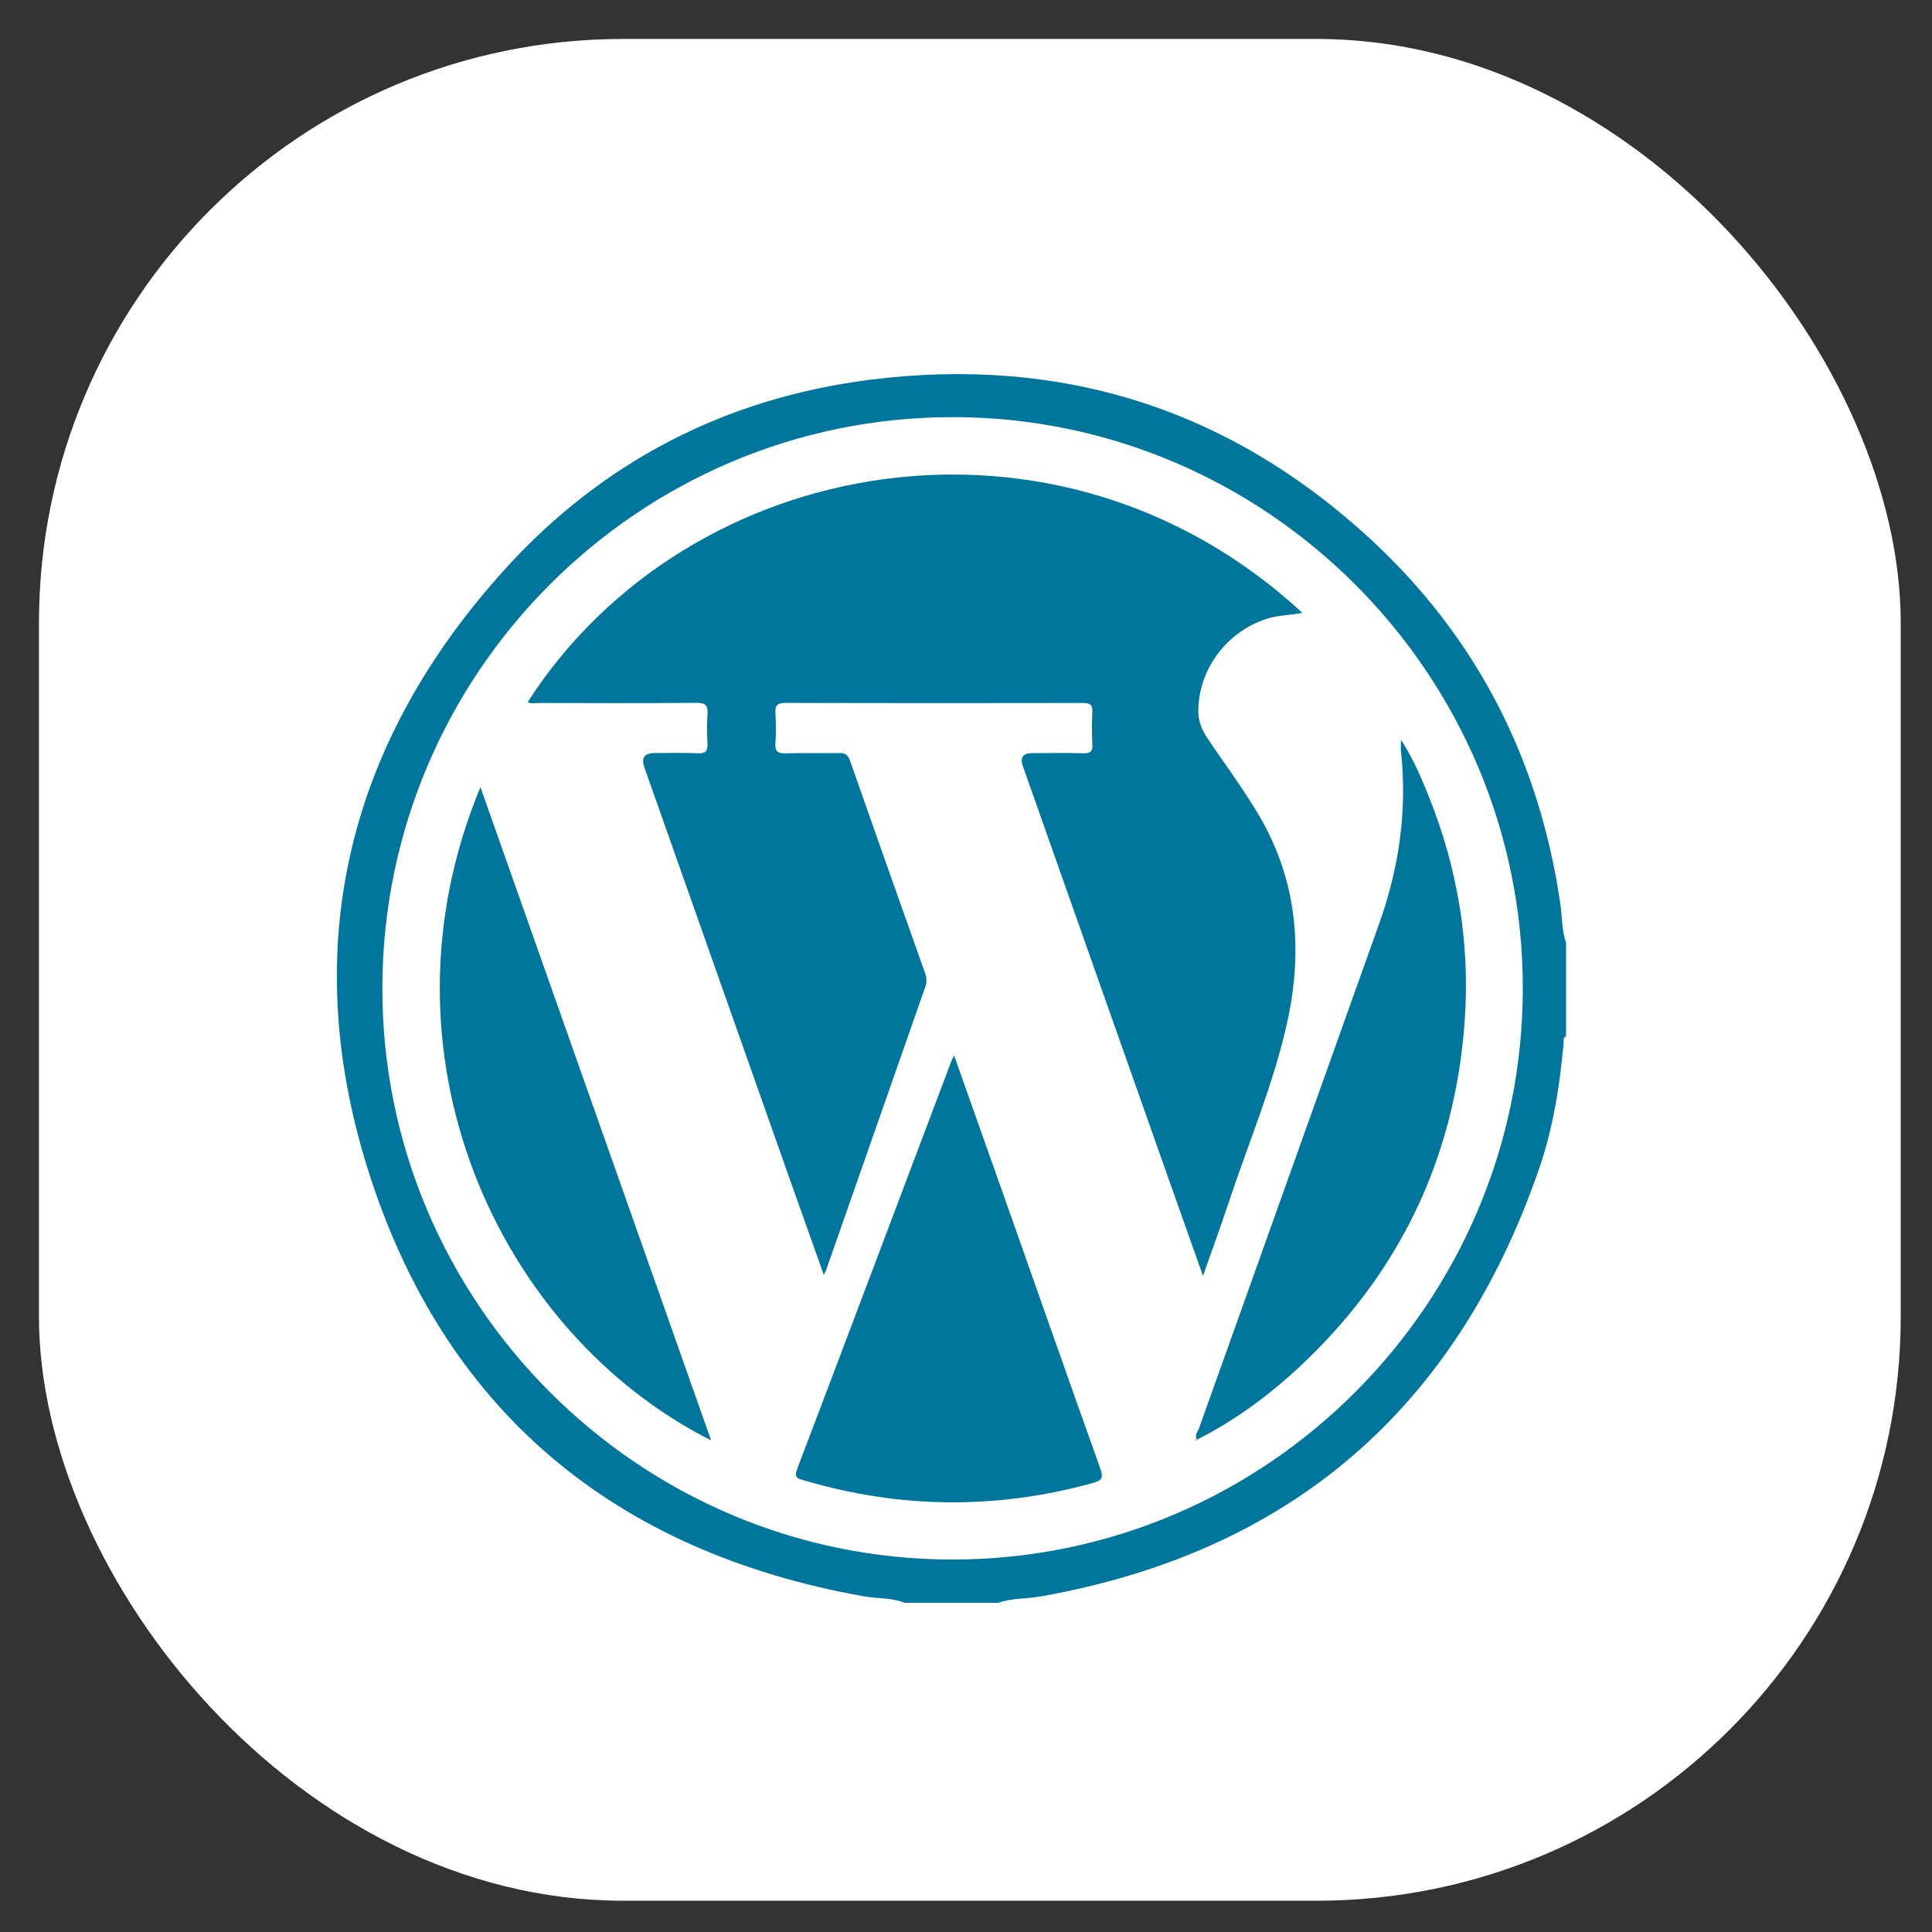 <svg width="43" height="43" viewBox="0 0 43 43" fill="none" xmlns="http://www.w3.org/2000/svg">
<rect x="0" y="0" width="43" height="43" fill="#333333" stroke="none"/>
<rect x="0.867" y="0.867" width="41.437" height="41.437" rx="13" fill="white"/>
<path d="M20.134 35.674C19.845 35.556 19.532 35.584 19.232 35.53C13.674 34.542 9.869 31.39 8.184 26.015C6.627 21.048 7.746 16.507 11.261 12.644C13.426 10.264 16.16 8.861 19.349 8.454C23.593 7.914 27.338 9.083 30.494 11.991C32.874 14.185 34.266 16.921 34.729 20.129C34.771 20.413 34.758 20.705 34.855 20.982V23.066C34.777 23.099 34.806 23.171 34.8 23.228C34.714 24.177 34.564 25.119 34.253 26.019C32.41 31.348 28.73 34.541 23.169 35.53C22.852 35.587 22.523 35.566 22.215 35.674H20.134ZM21.205 34.71C28.191 34.706 33.884 29.007 33.893 22.006C33.901 15.003 28.191 9.28 21.197 9.284C14.21 9.287 8.518 14.986 8.51 21.987C8.501 28.99 14.212 34.714 21.205 34.71Z" fill="#01769D"/>
<path d="M18.335 28.374C18.08 27.657 17.832 26.965 17.587 26.271C16.504 23.207 15.423 20.143 14.341 17.078C14.267 16.867 14.342 16.761 14.569 16.761C14.888 16.761 15.209 16.75 15.528 16.766C15.713 16.775 15.755 16.705 15.746 16.538C15.734 16.325 15.731 16.11 15.747 15.897C15.762 15.697 15.696 15.642 15.495 15.643C14.33 15.653 13.166 15.649 12.002 15.646C11.918 15.646 11.829 15.671 11.745 15.625C15.316 10.07 23.555 8.615 28.987 13.641C28.716 13.692 28.454 13.691 28.205 13.769C27.309 14.05 26.675 14.89 26.67 15.826C26.668 16.055 26.756 16.259 26.883 16.446C27.247 16.983 27.633 17.507 27.97 18.061C28.863 19.529 29.013 21.114 28.646 22.767C28.345 24.124 27.799 25.403 27.363 26.716C27.181 27.263 26.983 27.805 26.775 28.397C26.477 27.556 26.194 26.763 25.914 25.969C24.864 22.997 23.815 20.025 22.766 17.053C22.698 16.859 22.767 16.762 22.974 16.762C23.356 16.762 23.738 16.755 24.119 16.765C24.272 16.769 24.32 16.72 24.312 16.57C24.301 16.33 24.299 16.089 24.312 15.849C24.322 15.675 24.248 15.645 24.094 15.646C21.89 15.65 19.686 15.651 17.481 15.645C17.306 15.645 17.247 15.694 17.258 15.87C17.272 16.092 17.275 16.316 17.258 16.538C17.242 16.737 17.326 16.772 17.501 16.767C17.892 16.754 18.283 16.768 18.674 16.76C18.81 16.757 18.873 16.798 18.92 16.933C19.471 18.509 20.029 20.082 20.588 21.655C20.625 21.762 20.631 21.858 20.594 21.965C19.856 24.068 19.12 26.171 18.384 28.274C18.375 28.299 18.361 28.321 18.335 28.375V28.374Z" fill="#01769D"/>
<path d="M21.235 23.491C21.637 24.626 22.028 25.729 22.419 26.834C23.108 28.785 23.792 30.736 24.489 32.683C24.566 32.898 24.522 32.952 24.31 33.01C22.166 33.6 20.032 33.578 17.901 32.95C17.764 32.911 17.664 32.9 17.741 32.699C18.889 29.678 20.027 26.654 21.169 23.632C21.181 23.599 21.198 23.567 21.235 23.491H21.235Z" fill="#01769D"/>
<path d="M26.645 32.048C26.575 31.946 26.659 31.865 26.689 31.782C28.023 28.042 29.357 24.305 30.693 20.566C31.139 19.319 31.324 18.04 31.181 16.719C31.174 16.653 31.181 16.585 31.181 16.462C31.452 16.887 31.629 17.3 31.796 17.715C32.443 19.325 32.723 21.002 32.599 22.73C32.38 25.774 31.148 28.346 28.916 30.427C28.232 31.065 27.481 31.617 26.642 32.041L26.646 32.047L26.645 32.048Z" fill="#01769D"/>
<path d="M10.693 17.519C12.416 22.398 14.117 27.216 15.827 32.058C11.094 29.672 8.225 23.456 10.693 17.519Z" fill="#01769D"/>
<path d="M26.647 32.042C26.634 32.05 26.621 32.056 26.607 32.063C26.608 32.055 26.61 32.047 26.611 32.039C26.624 32.042 26.637 32.046 26.651 32.05L26.647 32.042Z" fill="#01769D"/>
</svg>

